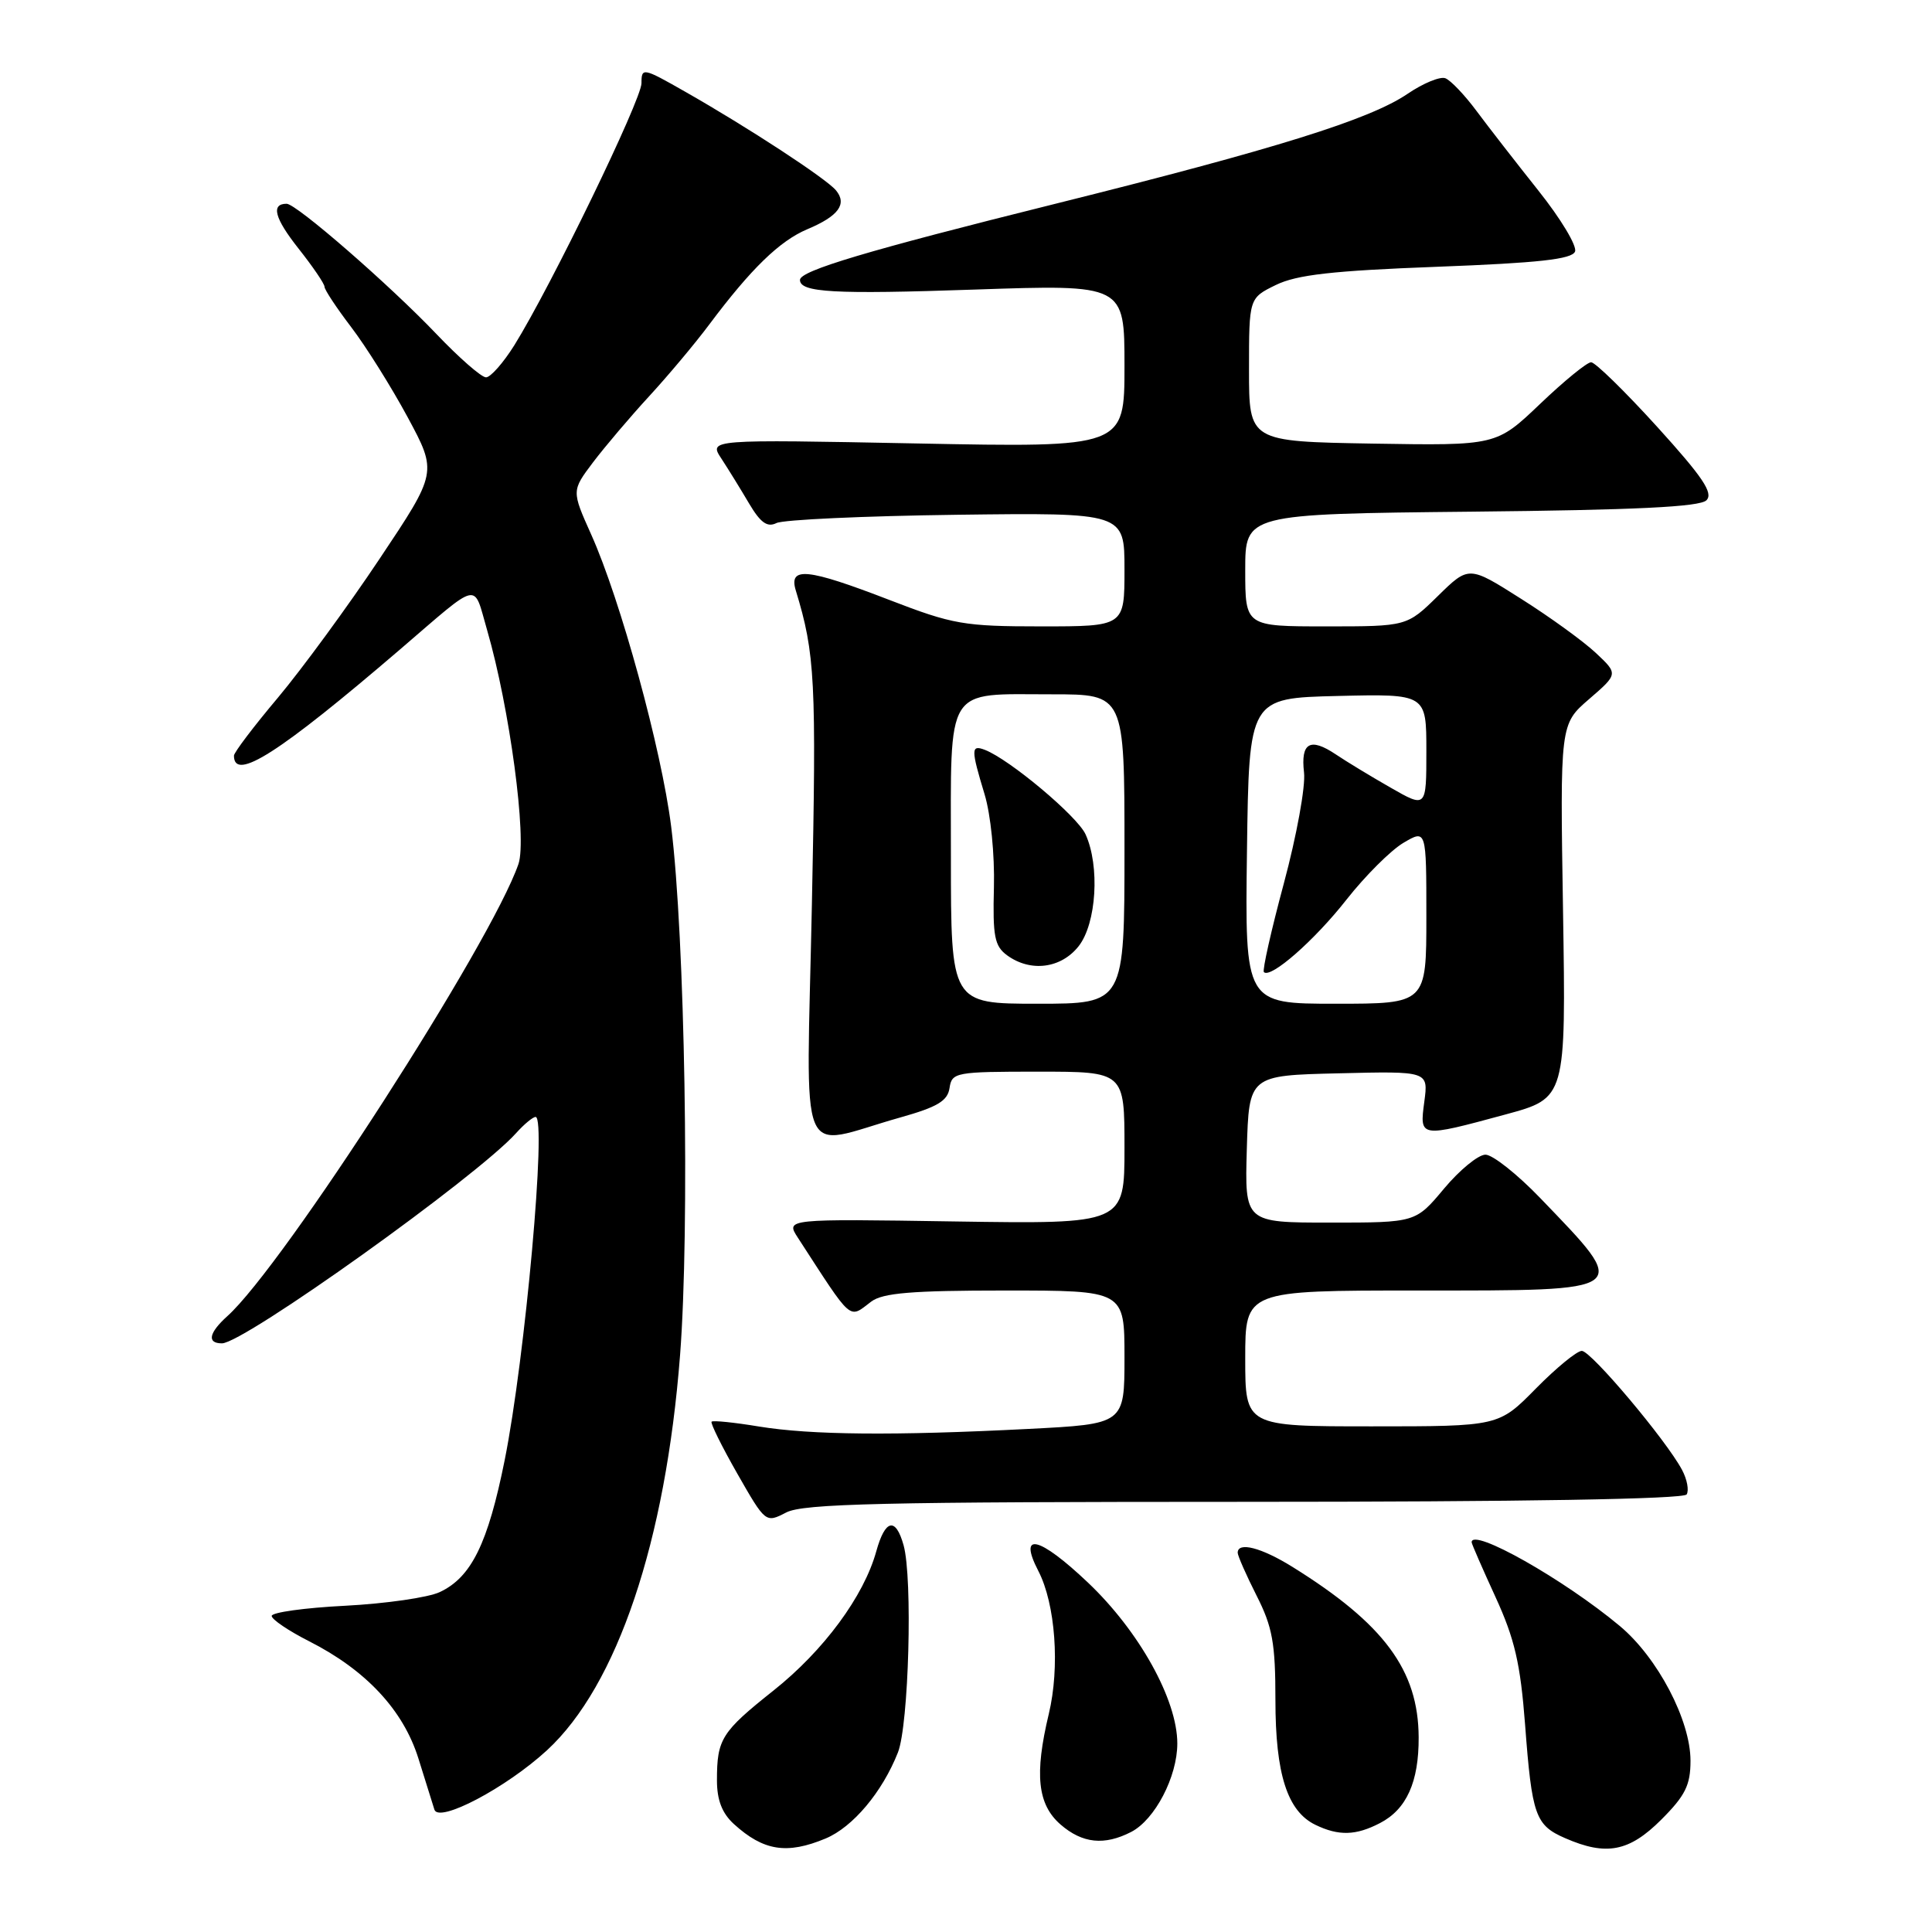 <?xml version="1.0" encoding="UTF-8" standalone="no"?>
<!DOCTYPE svg PUBLIC "-//W3C//DTD SVG 1.1//EN" "http://www.w3.org/Graphics/SVG/1.1/DTD/svg11.dtd" >
<svg xmlns="http://www.w3.org/2000/svg" xmlns:xlink="http://www.w3.org/1999/xlink" version="1.1" viewBox="0 0 256 256">
 <g >
 <path fill="currentColor"
d=" M 109.40 243.61 C 113.01 242.10 116.91 237.46 118.98 232.21 C 120.42 228.55 120.95 209.12 119.73 204.75 C 118.68 200.99 117.29 201.30 116.11 205.56 C 114.47 211.50 109.15 218.71 102.51 223.99 C 95.58 229.50 95.00 230.43 95.00 235.91 C 95.00 238.52 95.68 240.27 97.25 241.70 C 101.17 245.26 104.27 245.75 109.40 243.61 Z  M 220.12 241.12 C 223.31 237.93 224.00 236.54 224.00 233.31 C 224.00 227.94 219.65 219.65 214.64 215.46 C 207.26 209.29 195.00 202.36 195.00 204.36 C 195.00 204.56 196.42 207.82 198.16 211.61 C 200.71 217.17 201.46 220.43 202.08 228.50 C 202.99 240.59 203.44 241.85 207.40 243.57 C 212.85 245.95 215.87 245.36 220.12 241.12 Z  M 149.89 242.74 C 153.04 241.11 156.00 235.42 156.00 231.02 C 156.00 225.22 150.95 216.14 144.15 209.69 C 137.67 203.55 134.86 202.90 137.59 208.17 C 139.85 212.54 140.46 220.90 138.97 227.11 C 137.05 235.11 137.48 239.10 140.52 241.75 C 143.42 244.27 146.33 244.57 149.89 242.74 Z  M 182.85 241.57 C 186.37 239.75 188.01 236.13 187.98 230.20 C 187.94 221.31 183.39 215.17 171.27 207.63 C 167.14 205.06 164.00 204.25 164.00 205.75 C 164.01 206.16 165.13 208.71 166.50 211.42 C 168.61 215.57 169.00 217.73 169.00 225.27 C 169.00 235.08 170.58 240.00 174.30 241.80 C 177.38 243.29 179.66 243.23 182.85 241.57 Z  M 72.49 231.91 C 81.78 223.34 88.20 204.27 90.11 179.59 C 91.41 162.74 90.76 124.03 88.93 109.50 C 87.65 99.30 82.21 79.44 78.33 70.81 C 75.74 65.03 75.74 65.03 78.58 61.26 C 80.15 59.19 83.49 55.25 86.02 52.50 C 88.55 49.75 92.13 45.48 93.98 43.00 C 99.51 35.61 103.30 31.93 106.96 30.38 C 111.11 28.64 112.28 27.04 110.77 25.22 C 109.47 23.66 99.14 16.90 90.75 12.13 C 85.19 8.96 85.00 8.93 85.00 11.02 C 85.00 13.22 72.99 37.97 68.15 45.75 C 66.69 48.08 65.00 50.00 64.40 50.00 C 63.79 50.00 60.83 47.41 57.82 44.25 C 51.59 37.72 39.27 27.00 37.98 27.00 C 35.87 27.00 36.38 28.92 39.56 32.94 C 41.45 35.33 43.00 37.60 43.00 38.00 C 43.00 38.39 44.59 40.79 46.53 43.34 C 48.47 45.88 51.84 51.25 54.01 55.27 C 57.95 62.59 57.95 62.59 50.30 74.04 C 46.10 80.34 40.03 88.62 36.83 92.44 C 33.62 96.25 31.00 99.71 31.00 100.13 C 31.00 103.62 36.99 99.79 53.00 86.06 C 63.79 76.80 62.67 77.05 64.55 83.51 C 67.53 93.77 69.85 111.12 68.70 114.48 C 65.10 124.94 37.57 167.71 30.12 174.40 C 27.67 176.61 27.39 178.00 29.41 178.00 C 32.31 178.00 63.23 155.90 68.40 150.13 C 69.45 148.96 70.61 148.00 70.97 148.00 C 72.46 148.00 69.59 179.93 66.87 193.49 C 64.65 204.52 62.46 209.00 58.27 210.96 C 56.75 211.68 51.11 212.49 45.75 212.77 C 40.39 213.04 36.00 213.65 36.00 214.12 C 36.00 214.58 38.23 216.09 40.95 217.47 C 48.49 221.29 53.43 226.59 55.44 233.00 C 56.38 236.03 57.34 239.07 57.56 239.78 C 58.13 241.61 67.07 236.90 72.49 231.91 Z  M 164.89 199.00 C 201.66 199.00 223.10 198.64 223.49 198.02 C 223.82 197.48 223.55 196.02 222.88 194.77 C 220.77 190.81 210.82 179.00 209.60 179.00 C 208.95 179.00 206.21 181.25 203.50 184.00 C 198.58 189.00 198.58 189.00 181.79 189.00 C 165.00 189.00 165.00 189.00 165.00 180.00 C 165.00 171.00 165.00 171.00 187.89 171.00 C 216.49 171.00 216.13 171.27 204.09 158.75 C 201.05 155.59 197.78 153.00 196.83 153.00 C 195.88 153.00 193.41 155.03 191.34 157.50 C 187.58 162.00 187.58 162.00 176.25 162.00 C 164.93 162.00 164.93 162.00 165.21 152.25 C 165.50 142.50 165.50 142.50 177.39 142.22 C 189.27 141.93 189.27 141.93 188.73 145.97 C 188.09 150.77 188.06 150.77 199.50 147.67 C 207.50 145.50 207.50 145.50 207.11 120.73 C 206.71 95.96 206.71 95.96 210.57 92.63 C 214.42 89.30 214.42 89.30 211.46 86.52 C 209.83 84.99 205.38 81.76 201.56 79.35 C 194.63 74.95 194.63 74.95 190.53 78.97 C 186.42 83.00 186.42 83.00 175.71 83.00 C 165.00 83.00 165.00 83.00 165.00 75.55 C 165.00 68.11 165.00 68.11 194.95 67.80 C 216.69 67.58 225.23 67.17 226.11 66.29 C 227.06 65.34 225.63 63.22 219.57 56.54 C 215.30 51.84 211.37 48.00 210.83 48.00 C 210.29 48.00 207.24 50.49 204.06 53.53 C 198.27 59.05 198.27 59.05 181.88 58.78 C 165.50 58.50 165.50 58.50 165.50 49.00 C 165.50 39.50 165.50 39.50 169.06 37.76 C 171.83 36.41 176.55 35.87 190.40 35.35 C 203.89 34.84 208.31 34.35 208.70 33.33 C 208.99 32.60 206.80 28.96 203.84 25.25 C 200.89 21.54 197.19 16.78 195.63 14.68 C 194.07 12.58 192.22 10.64 191.52 10.37 C 190.83 10.10 188.57 11.03 186.50 12.44 C 181.47 15.85 169.03 19.73 139.81 27.01 C 114.90 33.21 106.00 35.87 106.00 37.09 C 106.00 38.76 110.50 39.01 129.15 38.37 C 149.00 37.69 149.00 37.69 149.00 48.49 C 149.00 59.30 149.00 59.30 121.46 58.76 C 93.91 58.22 93.91 58.22 95.59 60.77 C 96.51 62.18 98.16 64.85 99.26 66.72 C 100.77 69.27 101.67 69.91 102.88 69.31 C 103.77 68.86 114.51 68.37 126.75 68.21 C 149.00 67.93 149.00 67.93 149.00 75.46 C 149.00 83.00 149.00 83.00 137.96 83.00 C 127.74 83.00 126.25 82.74 117.86 79.50 C 106.95 75.29 104.47 75.04 105.45 78.25 C 108.01 86.66 108.19 90.10 107.58 119.84 C 106.86 155.40 105.44 151.97 119.26 148.08 C 124.21 146.69 125.57 145.88 125.82 144.16 C 126.13 142.09 126.62 142.00 137.57 142.00 C 149.00 142.00 149.00 142.00 149.00 152.10 C 149.00 162.19 149.00 162.19 126.55 161.85 C 104.10 161.50 104.10 161.50 105.72 164.00 C 113.07 175.33 112.41 174.76 115.44 172.47 C 116.96 171.32 120.84 171.00 133.19 171.00 C 149.00 171.00 149.00 171.00 149.00 179.85 C 149.00 188.69 149.00 188.69 136.25 189.34 C 118.43 190.25 107.49 190.15 100.56 189.02 C 97.30 188.48 94.47 188.19 94.29 188.38 C 94.11 188.56 95.64 191.66 97.70 195.27 C 101.44 201.81 101.45 201.82 104.18 200.41 C 106.43 199.24 116.96 199.00 164.89 199.00 Z  M 126.00 113.54 C 126.00 90.54 125.09 92.00 139.43 92.00 C 149.00 92.00 149.00 92.00 149.00 112.50 C 149.00 133.00 149.00 133.00 137.50 133.00 C 126.00 133.00 126.00 133.00 126.00 113.54 Z  M 142.93 125.37 C 145.29 122.36 145.76 114.76 143.84 110.55 C 142.74 108.14 133.77 100.62 130.50 99.36 C 128.65 98.65 128.65 99.27 130.46 105.24 C 131.28 107.95 131.81 113.24 131.70 117.57 C 131.53 124.07 131.78 125.36 133.44 126.58 C 136.55 128.85 140.59 128.34 142.93 125.37 Z  M 165.23 112.75 C 165.50 92.50 165.50 92.50 177.25 92.22 C 189.00 91.94 189.00 91.94 189.00 99.51 C 189.00 107.08 189.00 107.08 184.25 104.36 C 181.64 102.87 178.38 100.89 177.00 99.96 C 173.60 97.68 172.33 98.40 172.79 102.36 C 173.01 104.19 171.80 110.79 170.12 117.04 C 168.44 123.28 167.25 128.58 167.47 128.81 C 168.37 129.70 174.18 124.61 178.43 119.19 C 180.90 116.05 184.29 112.67 185.96 111.68 C 189.00 109.89 189.00 109.89 189.00 121.44 C 189.00 133.00 189.00 133.00 176.98 133.00 C 164.96 133.00 164.96 133.00 165.23 112.75 Z "/>
</g>
</svg>